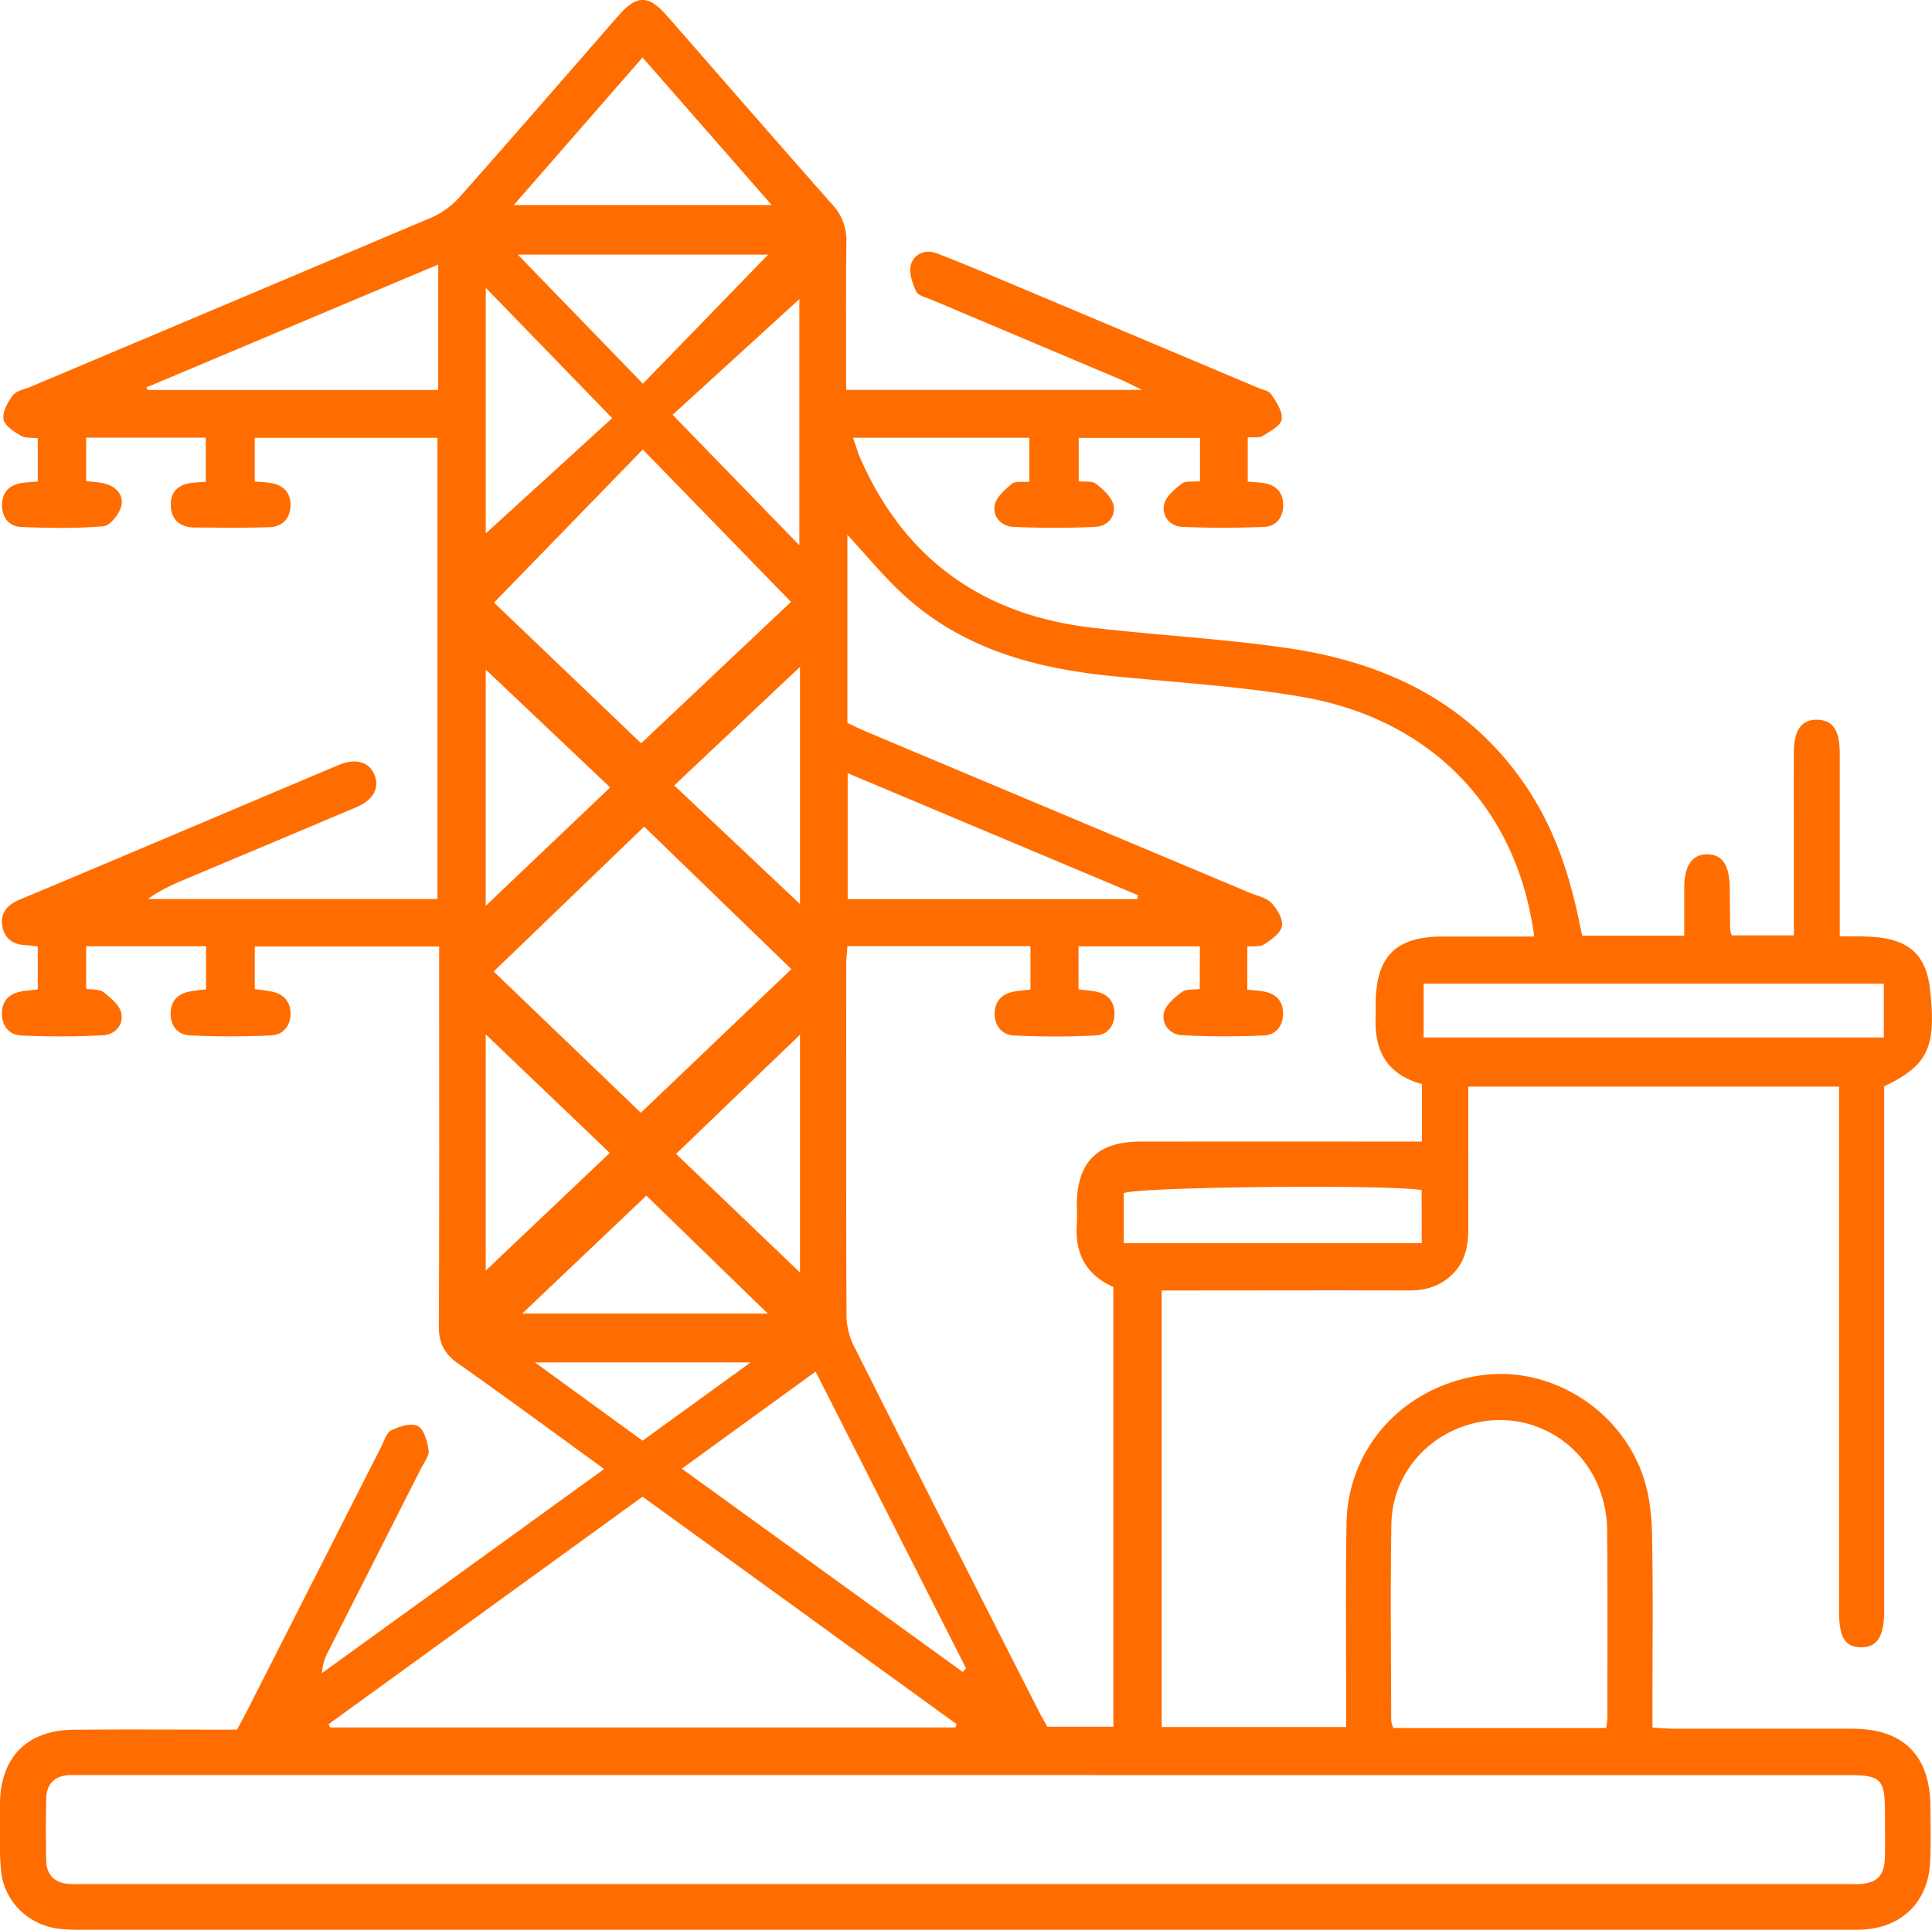 <svg id="Layer_1" data-name="Layer 1" xmlns="http://www.w3.org/2000/svg" viewBox="0 0 887.88 887.11"><defs><style>.cls-1{fill:#ff6d00;}</style></defs><path class="cls-1" d="M733.13,558c0,22-.07,43.51,0,65,0,7.62-1.14,14.71-6.56,20.5-5.6,6-12.59,8.23-20.72,8.2-34.43-.12-68.86,0-103.29,0H592.22V852.37H677c0-3.13,0-6.37,0-9.62,0-28-.3-56,.16-83.92.58-34.7,25.94-62.6,61-68,32.2-5,65.3,15.33,75.64,47.28,2.69,8.3,3.63,17.45,3.79,26.23.48,25.82.17,51.65.17,77.47v10.84c4.07.2,7.32.51,10.58.51,27.05,0,54.1,0,81.16,0,23.58,0,35.81,12.2,36,35.7.07,8.61.29,17.23-.15,25.82-.94,18.23-13.07,30-31.36,30.83-2.77.13-5.54.06-8.3.06q-403.95,0-807.9,0a106.16,106.16,0,0,1-12-.41c-14.43-1.65-25.75-12.64-27-27.12-.84-10.08-.61-20.27-.47-30.41.3-21.46,12.49-33.77,33.84-34,21.51-.22,43-.06,64.56-.06H167.3c1.73-3.26,3.34-6.18,4.86-9.16q30.65-60.36,61.3-120.71c1.39-2.72,2.41-6.58,4.69-7.7,3.67-1.8,9.22-3.56,12.18-2s4.44,7.19,5,11.25c.34,2.58-2.14,5.59-3.52,8.32q-21.21,41.91-42.47,83.8a23.57,23.57,0,0,0-3,10.21L336,733.78c-22.94-16.65-44.93-32.88-67.26-48.61-6.21-4.38-8.73-9.32-8.7-16.88.24-54.71.13-109.44.13-164.16V493.59H175.44v19.57c2.7.39,5.08.64,7.44,1.08,5.54,1,8.9,4.37,9,10s-3.3,9.92-8.7,10.19c-12.56.61-25.19.62-37.75,0-5.36-.26-8.76-4.36-8.67-10.17s3.39-9,8.92-10c2.36-.44,4.77-.66,7.38-1V493.47H97.94v19.61c2.75.43,6,0,7.9,1.46,3.32,2.57,7.36,5.87,8.23,9.55,1.26,5.32-2.8,10-8.2,10.29-12.55.68-25.18.67-37.75.13-5.37-.24-8.84-4.19-8.88-10s3.16-9.11,8.68-10.21c2.39-.48,4.84-.61,7.79-1V493.6c-1.81-.22-3.53-.56-5.25-.61-6-.18-10.12-2.94-11.07-9s2.55-9.65,7.94-11.91q36.93-15.48,73.8-31.11c24.31-10.27,48.6-20.61,72.94-30.82,7.79-3.26,14-1.4,16.39,4.55s-.39,11.48-8.45,14.91c-26,11-52,21.92-78.06,32.88-6,2.54-12.06,5.16-17.57,9.27h133v-212H175.43v20.11c2.88.26,5.28.3,7.62.7,5.62,1,8.9,4.58,8.83,10.12-.08,6-3.68,10-9.77,10.16-11.36.37-22.74.2-34.11.14-6.44,0-10.78-3.13-11.15-9.74s3.45-10.17,10-10.81c1.8-.18,3.61-.28,6.08-.46V259.69h-55v19.95c2.79.35,5.49.48,8.08,1.06,5.54,1.23,9.34,5.21,8.08,10.43-.89,3.68-5.1,9-8.21,9.28-12.5,1.08-25.17.84-37.75.35-5.51-.22-8.83-4.26-8.85-10s3.1-9.16,8.7-10.16c2.36-.43,4.79-.47,7.73-.74V260c-2.63-.35-5.73,0-7.84-1.24-3.16-1.88-7.48-4.65-7.91-7.55-.52-3.42,1.94-7.89,4.33-11,1.66-2.13,5.34-2.74,8.17-3.93q92-38.79,184.05-77.71a38.2,38.2,0,0,0,13.09-9.51c24.48-27.59,48.63-55.47,72.88-83.27,8.48-9.71,13.86-9.74,22.41,0,25.3,28.92,50.48,57.94,75.94,86.72A24.11,24.11,0,0,1,447.33,170c-.29,22.38-.11,44.76-.11,67.72h136c-4.52-2.17-7.34-3.66-10.27-4.9q-43.23-18.28-86.5-36.53c-2.52-1.07-6.17-1.88-7.08-3.84-1.75-3.78-3.48-8.78-2.36-12.38,1.55-5,6.67-7.11,12.16-5,8.58,3.32,17.1,6.82,25.58,10.39Q575.42,211,636.05,236.58c2.26,1,5.34,1.45,6.5,3.19,2.35,3.5,5.36,8,4.82,11.53-.44,2.95-5.39,5.52-8.75,7.62-1.59,1-4.12.46-6.85.67v20.32c2.72.24,5.13.32,7.49.69,5.66.9,8.75,4.35,8.81,10s-3.17,9.86-8.68,10.1c-12.58.52-25.21.53-37.79,0-5.58-.26-9.38-5-8.29-10.2.77-3.68,4.79-7.09,8.12-9.64,1.83-1.41,5.22-.79,8.39-1.13V259.82H554.09v19.93c2.8.32,6.15-.28,7.94,1.13,3.26,2.57,7.1,6,8,9.66,1.28,5.42-2.81,9.88-8.24,10.15-12.57.6-25.2.57-37.78,0-5.54-.23-9.54-4.74-8.51-10,.72-3.69,4.68-7.11,7.9-9.81,1.54-1.29,4.71-.63,8-.93v-20.2h-81c1.26,3.59,2.13,6.73,3.44,9.69,20.41,46.27,56.27,71.68,106.06,77.55,30.19,3.56,60.67,5.08,90.72,9.52,45.1,6.68,83.93,25.28,110,64.89,12.35,18.77,19.22,39.67,23.62,61.5.36,1.77.77,3.52,1.26,5.71h46.87c0-7.6,0-14.89,0-22.18.06-10.12,3.72-15.3,10.65-15.21s10.14,5,10.26,15.52c.07,6.45.1,12.9.2,19.36a11,11,0,0,0,.76,2.37h28.5v-38c0-15.37-.06-30.74,0-46.11.06-10.37,3.59-15.15,10.76-15s10.32,4.87,10.34,15.45c0,27.65,0,55.29,0,84.08,18.5.08,38.49-1.44,41.41,23.88,3.14,27.27-.86,35.44-21,45.11v10.53q0,115.27,0,230.56c0,11.89-3.34,17-10.86,16.76-7.19-.21-9.86-4.63-9.87-16.57q0-114.83,0-229.64V558ZM609.78,493.52H554v19.79c2.74.33,5.18.5,7.57.93,5.52,1,8.82,4.14,8.94,10s-3.23,10-8.57,10.24c-12.55.64-25.18.61-37.75,0-5.43-.26-8.83-4.62-8.74-10.19s3.43-9,9-10c2.36-.42,4.78-.59,7.46-.9V493.43H447.8c-.21,3.07-.55,5.75-.55,8.43,0,54.09-.12,108.19.14,162.28A32.62,32.62,0,0,0,451.15,678q42,83.49,84.42,166.76c1.35,2.68,2.87,5.27,4.08,7.47H570V650.1c-12.77-5.66-17.73-15.63-16.78-29,.22-3.06,0-6.15,0-9.22.22-19.29,9.61-28.59,29.11-28.61q59.93-.07,119.86,0h9.61V556.82c-15.73-4.24-21.87-15-21.24-30.36.08-2.15,0-4.31,0-6.46.1-21.79,9.14-30.94,30.69-31,14,0,28,0,42.16,0-7.67-58.59-46.87-99.79-106.62-110.14-29-5-58.53-6.68-87.85-9.63-35.88-3.6-69.5-12.94-96.54-38.42-8.52-8-16-17.15-24.62-26.46v86.47c2.93,1.37,5.65,2.74,8.46,3.92q88.23,37.1,176.5,74.17c3.39,1.42,7.54,2.19,9.89,4.65,2.64,2.75,5.41,7.38,4.85,10.63s-4.85,6.25-8.14,8.4c-2,1.28-5.13.71-7.77,1v19.85c2.91.31,5.37.4,7.75.87,5.54,1.06,8.7,4.37,8.68,10.17s-3.44,9.81-8.81,10c-12.56.55-25.19.55-37.74-.13-5.44-.29-9.4-5.06-8.21-10.3.83-3.67,4.92-7,8.26-9.53,1.89-1.44,5.23-1,8.21-1.39ZM502,874.47H99c-2.77,0-5.54,0-8.3,0-7,.17-10.94,3.78-11.1,10.79q-.32,14.28,0,28.58C79.76,920.38,83.45,924,90,924.5c2.45.18,4.92.07,7.38.07H907c1.85,0,3.7.06,5.54,0,8.2-.36,11.75-3.72,12-11.8.22-6.76.07-13.52.07-20.29,0-16.49-1.5-18-17.82-18Zm-292.63-23.4.66,1.51H497.44l.53-1.53L353.65,746.5Zm587.17,1.77c.25-2.22.49-3.4.49-4.58,0-29.2.17-58.41-.12-87.61a52.8,52.8,0,0,0-3-16.19,48.86,48.86,0,0,0-53.6-32.64c-24,3.67-42.11,23.13-42.53,47.22-.52,30.12-.14,60.25-.09,90.38a12.67,12.67,0,0,0,1,3.42ZM353.76,265.13l-68.37,70.38L353,400.18l68.86-65Zm.62,173.37-69.15,66.58L352.86,570l69.19-66Zm17.31,295.12,129.1,93.44,1.52-1.67L433.18,689Zm552.4-222.9H712.6v24.69H924.09ZM580.91,471.81l.51-1.76-133.5-56.12v57.88ZM353.63,84.93l-59.16,67.83H413Zm-93.93,95.2-134,56.44.46,1.2H259.7Zm452,425.4c-18.08-2.7-130.83-1.42-136.91,1.44v23H711.73Zm-372-354.81L281.59,190.8V303.71Zm-.94,169.76-57.19-54.21V474.9Zm86.95-111.33V196l-58.25,53.19ZM368.21,419.56,426,474.07v-109Zm43,242.77-55.81-54.2-57.08,54.2Zm.13-486.76h-115l57.46,59.32ZM281.58,534V642.58l57-54.1Zm87.47,54.93L426,643.44V534.15Zm34.27,95.83H304.17l49.49,36Z" transform="translate(-58.35 -58.51)"/></svg>